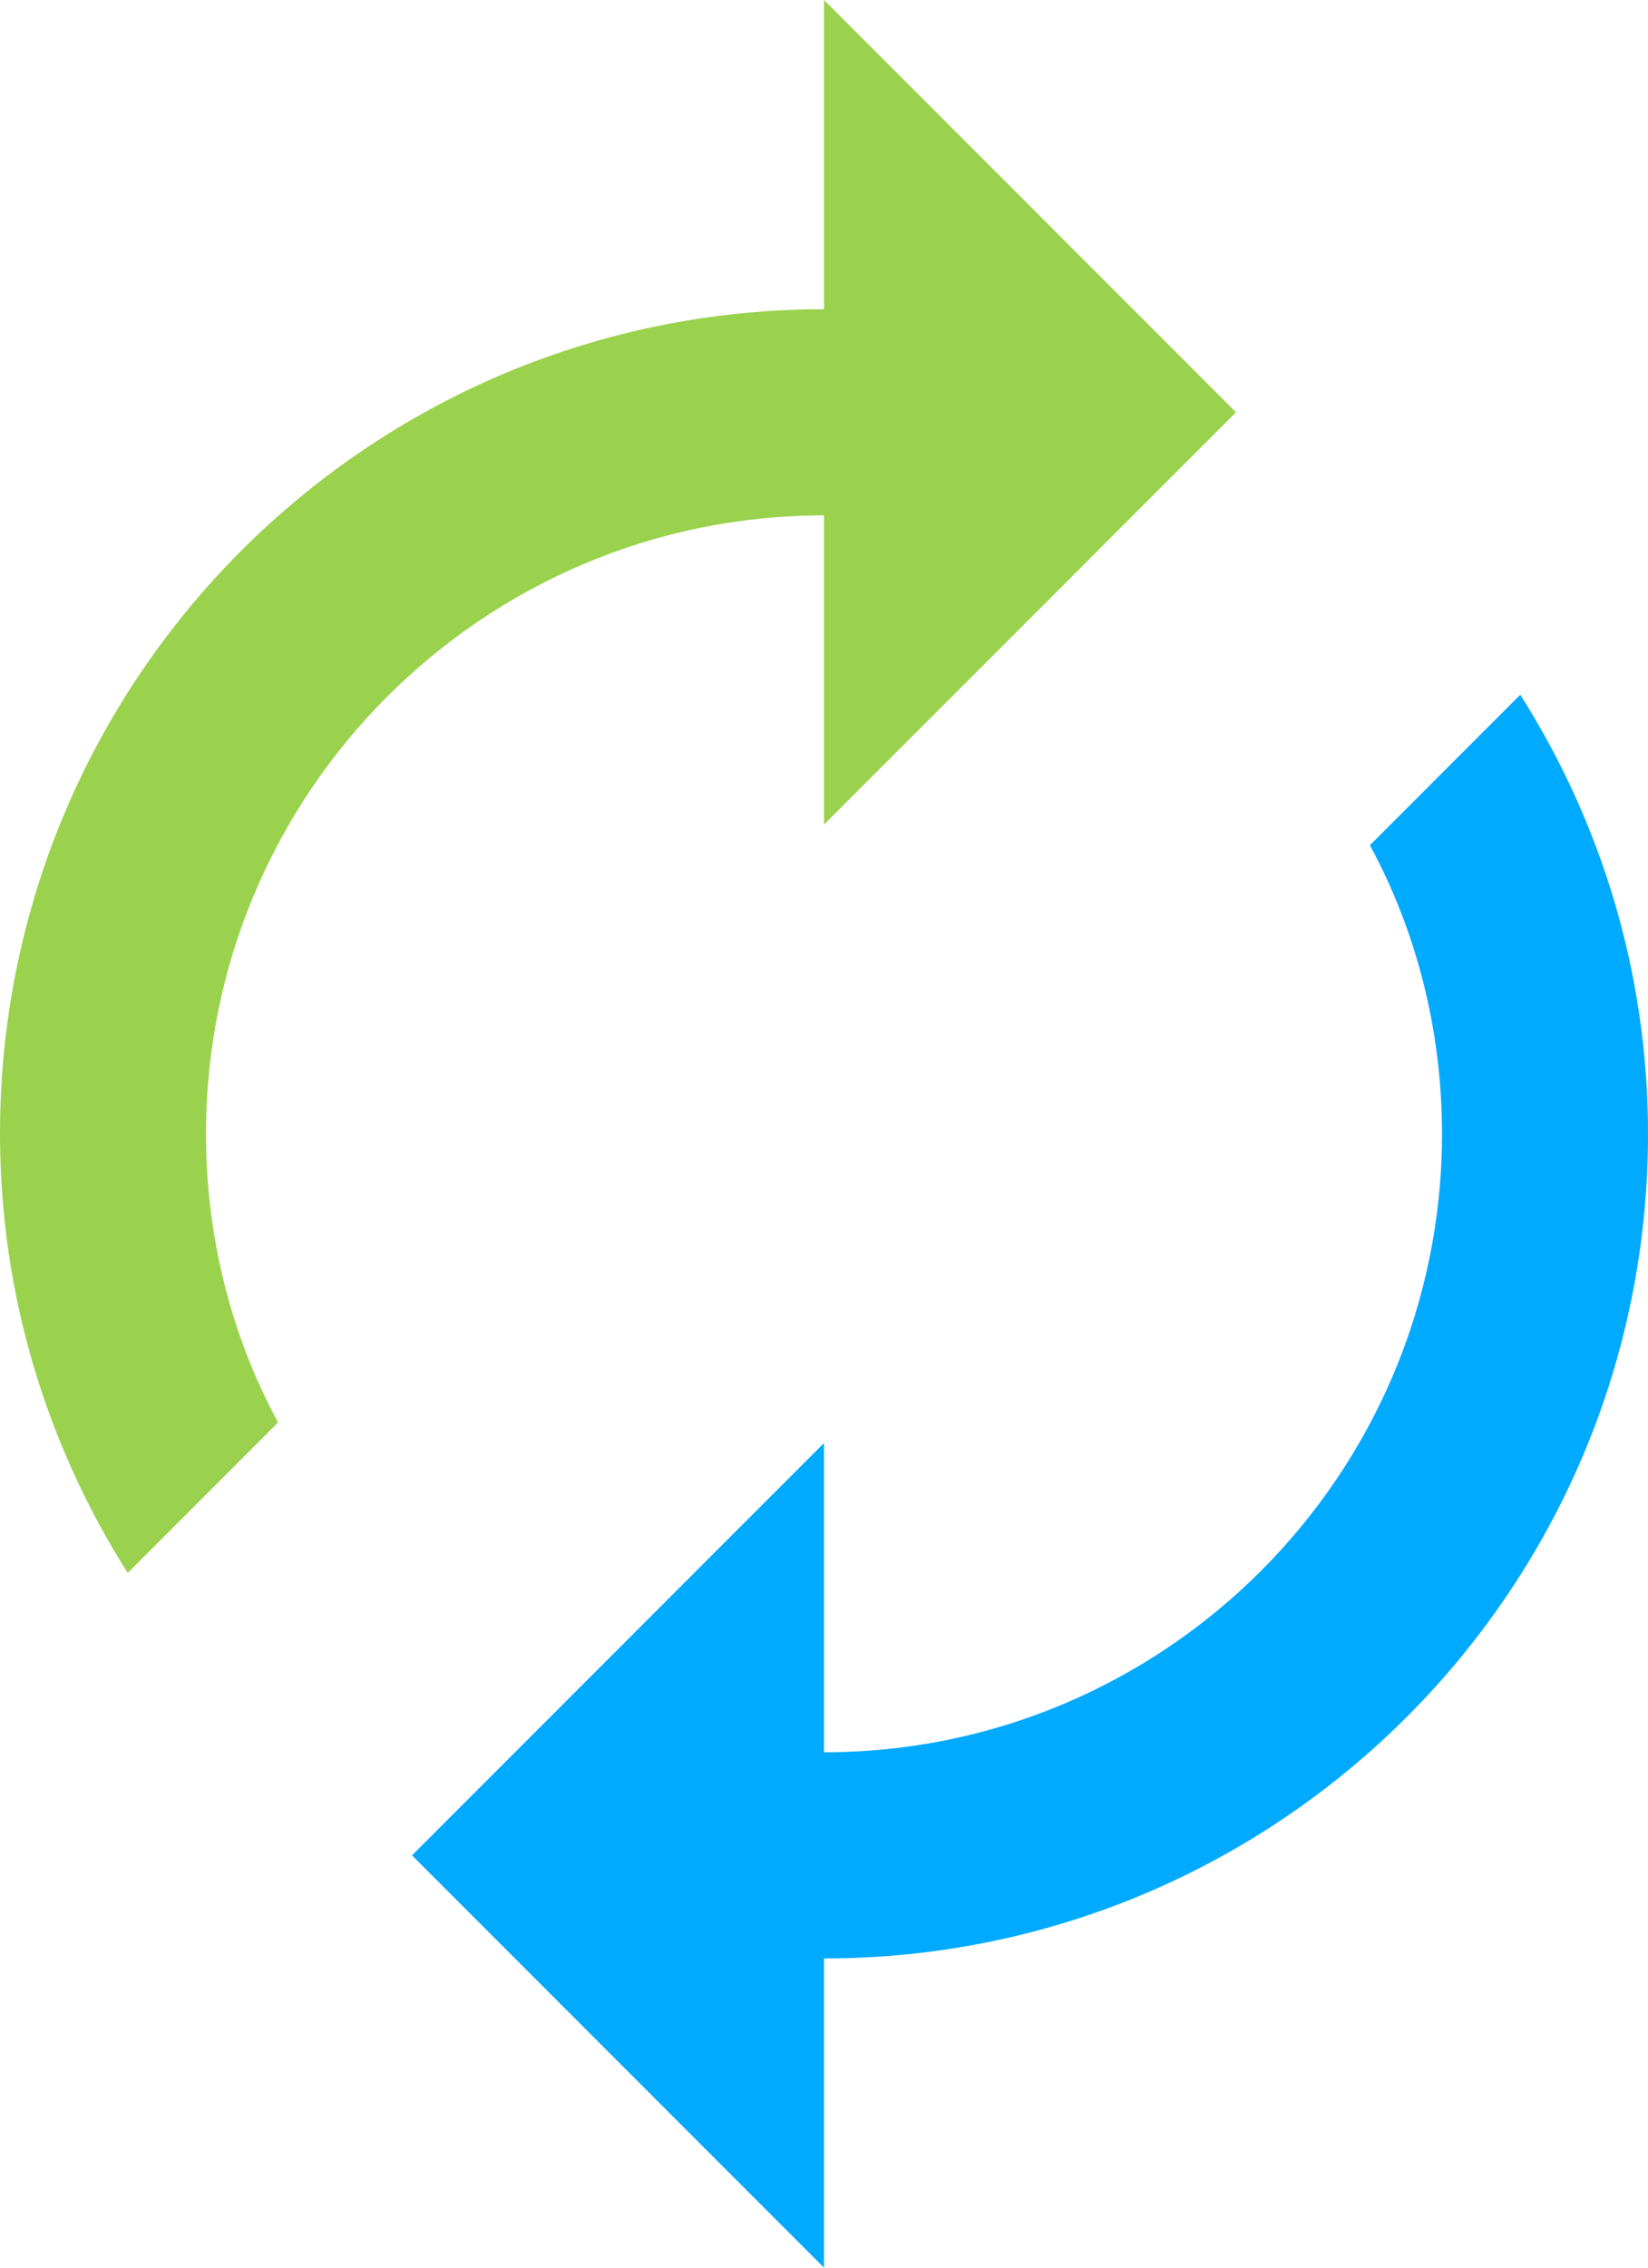 <?xml version="1.0" encoding="UTF-8" standalone="no"?>
<svg width="16px" height="22px" viewBox="0 0 16 22" version="1.1" xmlns="http://www.w3.org/2000/svg" xmlns:xlink="http://www.w3.org/1999/xlink">
    <!-- Generator: Sketch 3.7.2 (28276) - http://www.bohemiancoding.com/sketch -->
    <title>icon_auto_connect</title>
    <desc>Created with Sketch.</desc>
    <defs></defs>
    <g id="Update" stroke="none" stroke-width="1" fill="none" fill-rule="evenodd">
        <g id="5_Settings" transform="translate(-28, -200)">
            <g id="icon_auto_connect" transform="translate(28, 200)">
                <path d="M13.63,8.37 L9.63,12.37 L12.63,12.37 C12.63,15.68 9.94,18.37 6.63,18.37 C5.62,18.37 4.66,18.12 3.83,17.67 L2.37,19.13 C3.6,19.91 5.06,20.37 6.63,20.37 C11.05,20.37 14.63,16.79 14.63,12.37 L17.63,12.37 L13.63,8.37 L13.63,8.37 Z" id="Shape" fill="#00AAFF" transform="translate(10, 14.37) scale(-1, 1) rotate(-270) translate(-10, -14.37) "></path>
                <path d="M3.37,9.63 C3.37,6.32 6.06,3.63 9.37,3.63 C10.38,3.63 11.34,3.88 12.17,4.33 L13.63,2.87 C12.4,2.09 10.94,1.63 9.37,1.63 C4.95,1.63 1.37,5.21 1.37,9.63 L-1.63,9.63 L2.37,13.63 L6.37,9.63 L3.37,9.63 L3.37,9.63 Z" id="Path" fill="#9AD24E" transform="translate(6, 7.63) scale(-1, 1) rotate(-270) translate(-6, -7.63) "></path>
            </g>
        </g>
    </g>
</svg>
